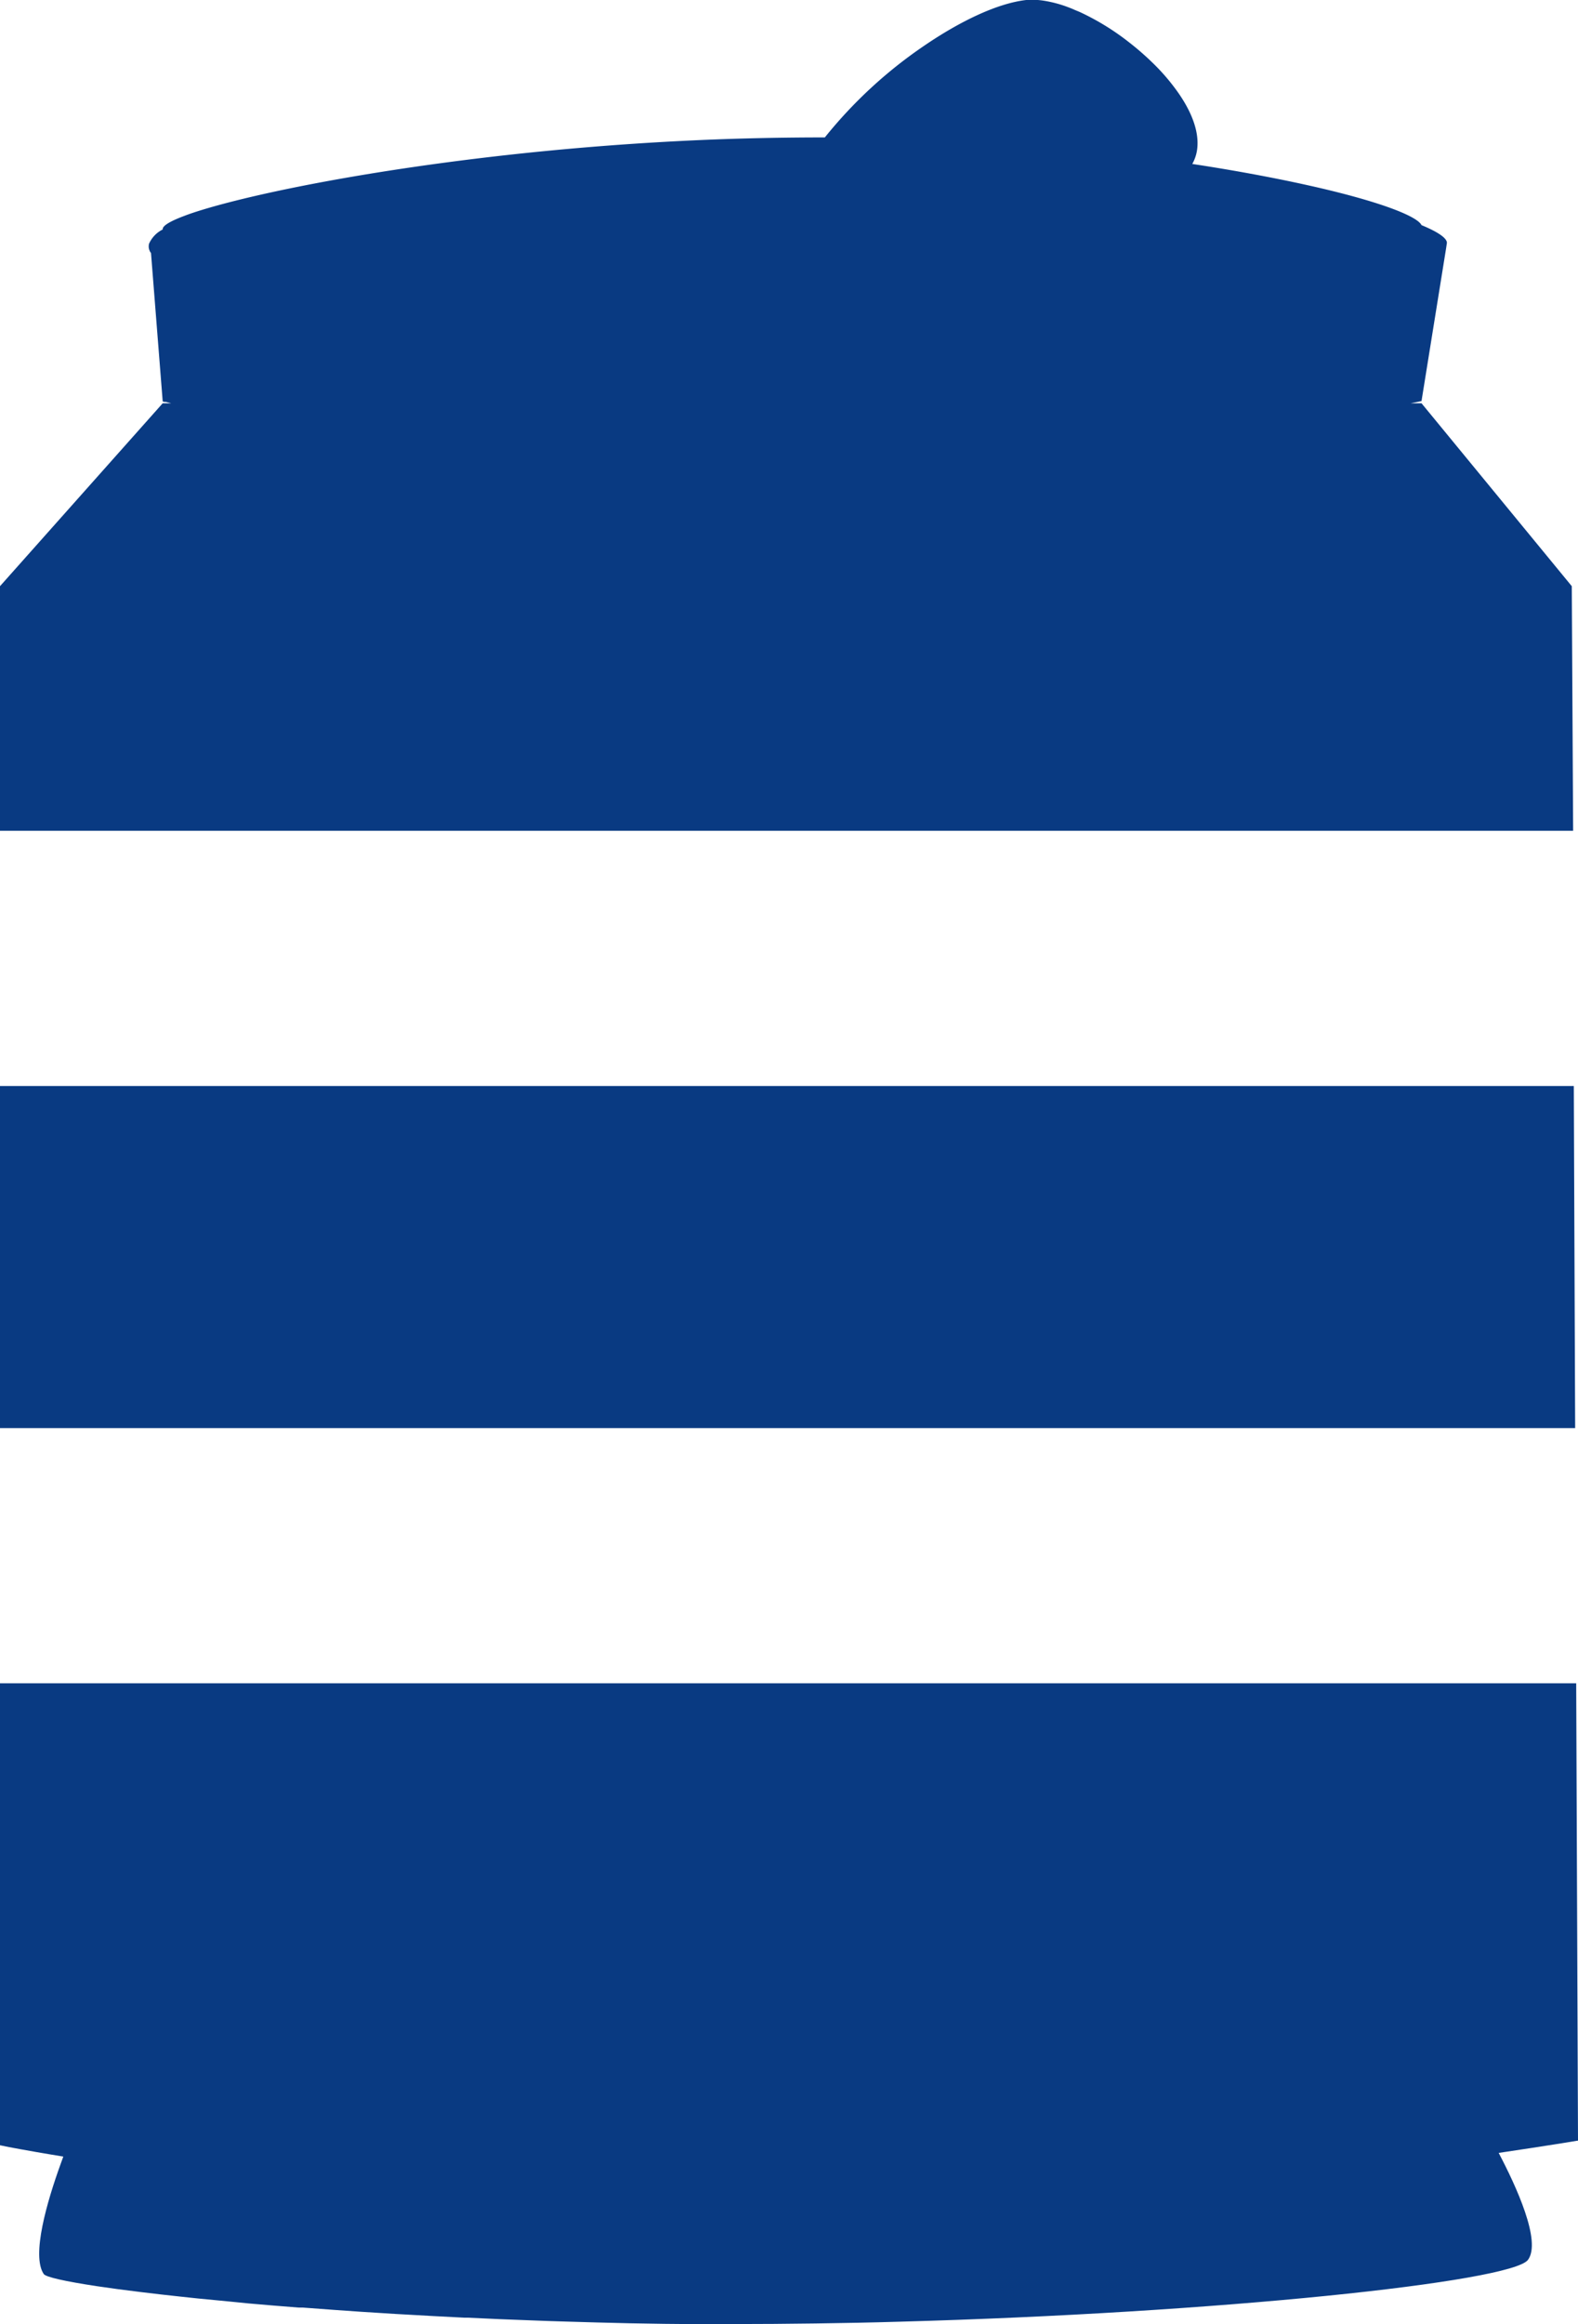 <svg id="Layer_1" data-name="Layer 1" xmlns="http://www.w3.org/2000/svg" viewBox="0 0 210.65 310">
  <defs>
    <style>
      .cls-1 {
        fill: #093a82;
      }
    </style>
  </defs>
  <title>burgermenu</title>
  <g>
    <path class="cls-1" d="M210,110.82H0V78.19l21.72-24.4h1.13l-.72-.18-.18,0-.23-.06L20.16,33.78c0-.05-.07-.12-.11-.17a2.39,2.39,0,0,1-.15-.37,1.43,1.43,0,0,1,0-.74,3.9,3.9,0,0,1,1.82-1.89.08.08,0,0,1,0-.06c0-.44,1-1.05,2.88-1.75.38-.15.78-.29,1.23-.44C36,25,64,19.72,96.56,18.56q6.38-.22,12.94-.23h.61a60.72,60.72,0,0,1,13.1-12.12C128.13,2.83,133.16.43,137,0a10.22,10.22,0,0,1,2.38.1,16.22,16.22,0,0,1,3.1.82c.28.11.57.21.85.34s.67.27,1,.43a33.4,33.4,0,0,1,6.45,4,36.33,36.33,0,0,1,2.95,2.56,27.79,27.79,0,0,1,3.61,4.2c1.66,2.4,2.63,4.82,2.51,7a5.41,5.41,0,0,1-.69,2.42c2.26.34,4.42.7,6.46,1.06,3.42.61,6.52,1.23,9.28,1.85,8.94,2,14.25,4,14.86,5.25,2.23.92,3.39,1.74,3.39,2.36l-.1.68L189.76,53.5s-.49.11-1.44.29h1.44l20.06,24.4Z"/>
    <polygon class="cls-1" points="210.27 190.49 0 190.49 0 144.86 210.09 144.86 210.27 190.49"/>
    <path class="cls-1" d="M200.06,287.17c2.33,4.42,5.74,11.81,3.91,14.27-1.1,1.47-11.49,3.25-26.91,4.8s-35.87,2.87-57.13,3.45c-3.67.11-7.37.18-11.06.23s-7.39.08-11.07.08l-4.58,0c-6.09,0-12.1-.16-17.94-.34q-2.19-.06-4.35-.15c-2.87-.1-5.71-.22-8.48-.36H62c-2.78-.14-5.51-.28-8.16-.44l-.92-.05-4.75-.3-3.44-.24-4.32-.32-.56,0c-2.3-.18-4.52-.36-6.64-.55L30.7,307l-4.26-.41-2.26-.24c-1.87-.2-3.63-.4-5.24-.6-2.26-.27-4.27-.54-6-.8-4.3-.65-6.82-1.22-7.1-1.62-1.68-2.47.46-9.73,2.25-14.67q.18-.5.36-1c-1.37-.22-2.58-.43-3.63-.61-1.58-.28-2.78-.49-3.6-.65L0,286.15V224.53H210.41l.24,61S206.72,286.19,200.06,287.17Z"/>
  </g>
</svg>
